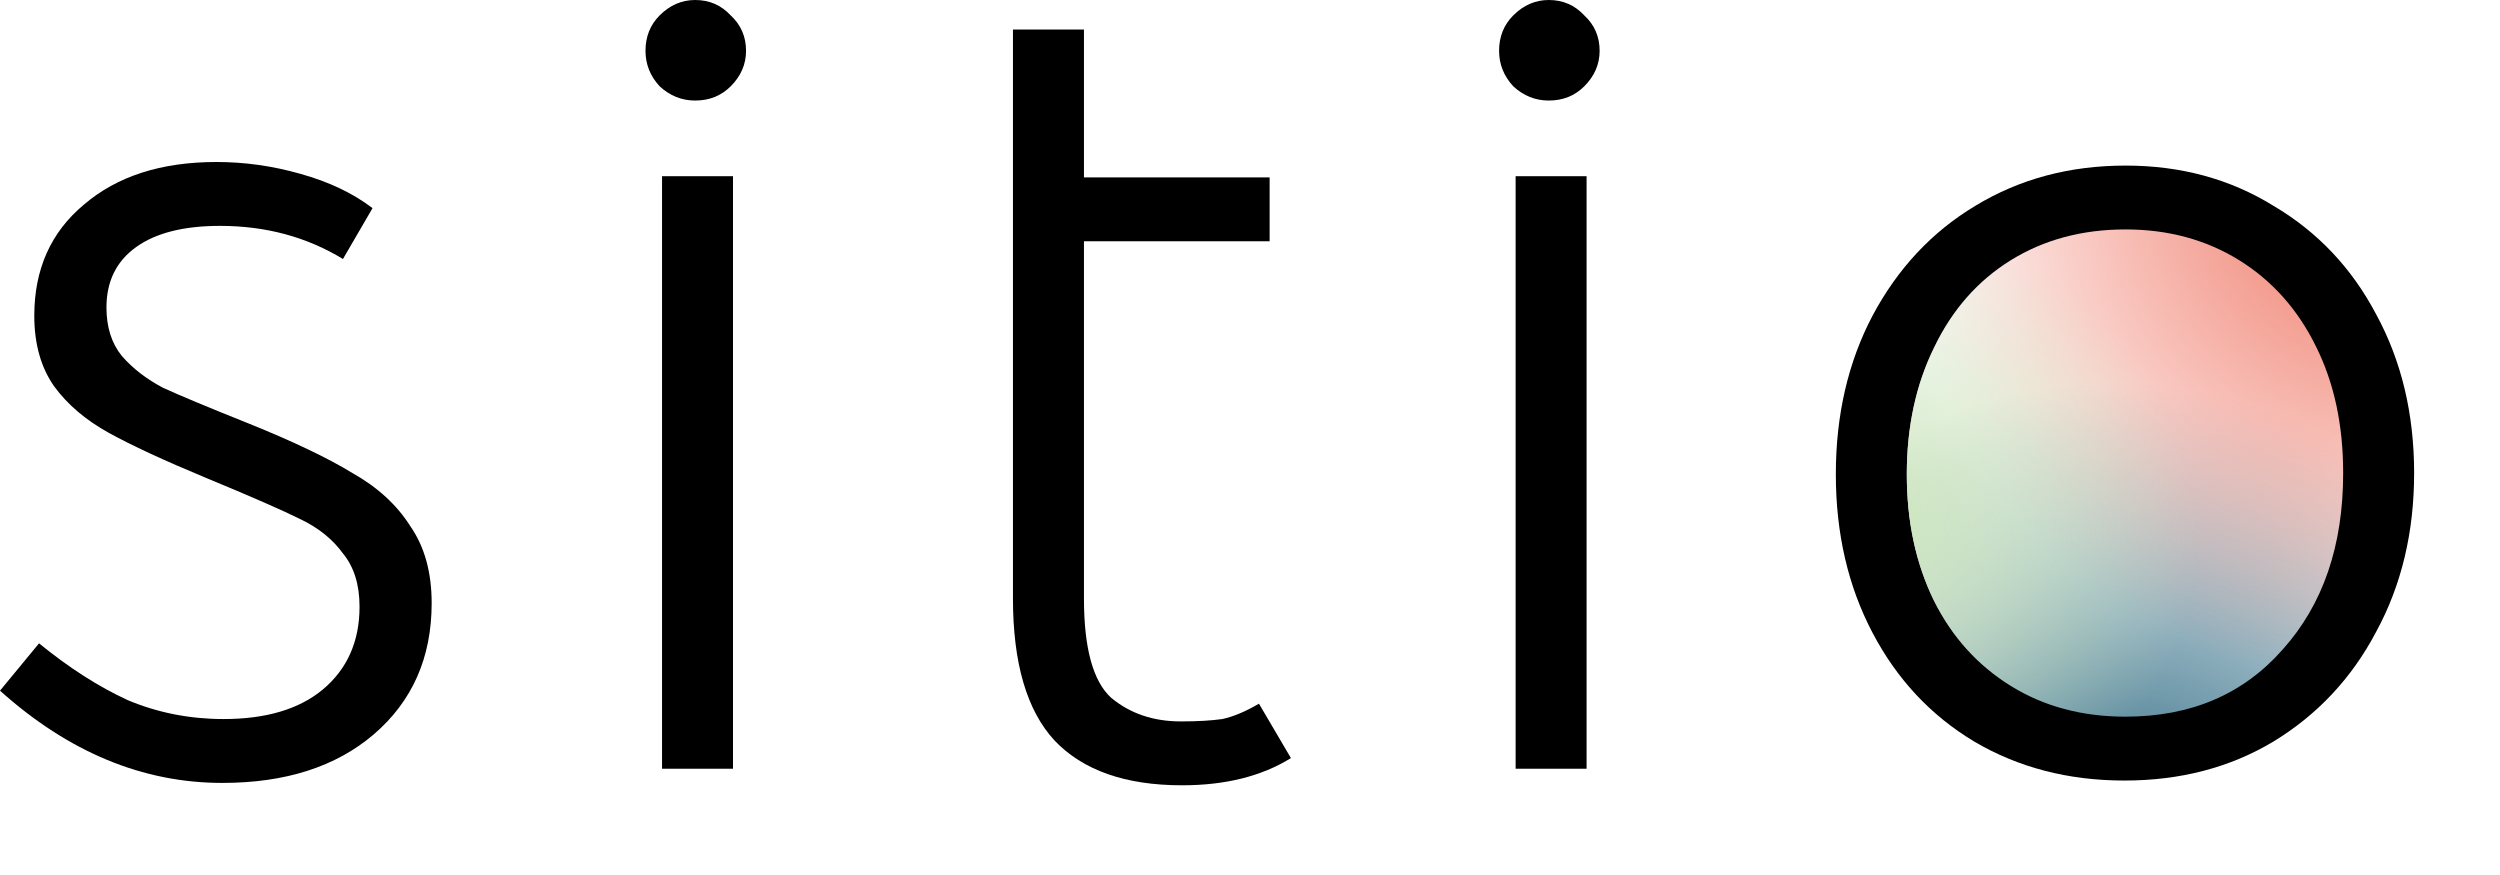 <svg width="60" height="21" viewBox="0 0 60 21" fill="none" xmlns="http://www.w3.org/2000/svg">
<ellipse cx="51.516" cy="11.88" rx="5.837" ry="6.326" transform="rotate(142.401 51.516 11.88)" fill="url(#paint0_radial_122_3014)"/>
<ellipse cx="51.03" cy="11.412" rx="5.837" ry="6.326" fill="url(#paint1_radial_122_3014)"/>
<path d="M50.985 18.733C49.642 18.733 48.44 18.421 47.381 17.797C46.34 17.172 45.526 16.302 44.94 15.185C44.353 14.069 44.06 12.801 44.06 11.382C44.06 9.963 44.353 8.695 44.94 7.578C45.545 6.443 46.368 5.563 47.409 4.939C48.469 4.295 49.67 3.974 51.014 3.974C52.338 3.974 53.521 4.295 54.562 4.939C55.621 5.563 56.444 6.434 57.031 7.55C57.637 8.666 57.939 9.934 57.939 11.353C57.939 12.773 57.637 14.04 57.031 15.157C56.444 16.273 55.621 17.153 54.562 17.797C53.521 18.421 52.329 18.733 50.985 18.733ZM51.014 17.2C52.584 17.2 53.843 16.661 54.789 15.583C55.754 14.504 56.236 13.094 56.236 11.353C56.236 10.199 56.019 9.187 55.584 8.316C55.148 7.427 54.533 6.736 53.739 6.244C52.944 5.752 52.035 5.506 51.014 5.506C49.973 5.506 49.055 5.752 48.261 6.244C47.466 6.736 46.851 7.436 46.416 8.345C45.98 9.234 45.763 10.246 45.763 11.382C45.763 12.517 45.98 13.53 46.416 14.419C46.851 15.289 47.466 15.97 48.261 16.462C49.055 16.954 49.973 17.2 51.014 17.2Z" fill="black"/>
<path d="M51.014 17.2C52.584 17.2 53.843 16.661 54.789 15.583C55.754 14.504 56.236 13.094 56.236 11.353C56.236 10.199 56.019 9.187 55.584 8.316C55.148 7.427 54.533 6.736 53.739 6.244C52.944 5.752 52.035 5.506 51.014 5.506C49.973 5.506 49.055 5.752 48.261 6.244C47.466 6.736 46.851 7.436 46.416 8.345C45.98 9.234 45.763 10.246 45.763 11.382C45.763 12.517 45.98 13.53 46.416 14.419C46.851 15.289 47.466 15.97 48.261 16.462C49.055 16.954 49.973 17.2 51.014 17.2Z" fill="url(#paint2_radial_122_3014)"/>
<path d="M36.375 4.229H38.078V18.449H36.375V4.229ZM37.17 2.413C36.849 2.413 36.565 2.299 36.319 2.072C36.092 1.826 35.978 1.542 35.978 1.22C35.978 0.88 36.092 0.596 36.319 0.369C36.565 0.123 36.849 0 37.17 0C37.511 0 37.795 0.123 38.022 0.369C38.268 0.596 38.391 0.88 38.391 1.22C38.391 1.542 38.268 1.826 38.022 2.072C37.795 2.299 37.511 2.413 37.17 2.413Z" fill="black"/>
<path d="M28.37 18.847C27.008 18.847 25.986 18.487 25.305 17.768C24.643 17.049 24.311 15.914 24.311 14.362V0.709H26.015V4.257H30.471V5.79H26.015V14.362C26.015 15.554 26.232 16.349 26.667 16.746C27.122 17.125 27.68 17.314 28.342 17.314C28.739 17.314 29.07 17.295 29.335 17.257C29.6 17.2 29.894 17.077 30.215 16.888L30.982 18.194C30.282 18.629 29.411 18.847 28.37 18.847Z" fill="black"/>
<path d="M15.889 4.229H17.592V18.449H15.889V4.229ZM16.684 2.413C16.362 2.413 16.078 2.299 15.832 2.072C15.605 1.826 15.492 1.542 15.492 1.22C15.492 0.88 15.605 0.596 15.832 0.369C16.078 0.123 16.362 0 16.684 0C17.025 0 17.308 0.123 17.536 0.369C17.782 0.596 17.905 0.88 17.905 1.22C17.905 1.542 17.782 1.826 17.536 2.072C17.308 2.299 17.025 2.413 16.684 2.413Z" fill="black"/>
<path d="M5.336 18.79C3.425 18.79 1.646 18.052 0 16.576L0.937 15.44C1.656 16.027 2.365 16.481 3.065 16.803C3.784 17.105 4.551 17.257 5.365 17.257C6.386 17.257 7.181 17.02 7.749 16.547C8.335 16.055 8.629 15.393 8.629 14.56C8.629 14.031 8.496 13.605 8.231 13.283C7.985 12.943 7.645 12.668 7.209 12.46C6.793 12.252 6.036 11.921 4.939 11.467C3.936 11.05 3.16 10.691 2.611 10.388C2.063 10.085 1.627 9.716 1.306 9.281C0.984 8.827 0.823 8.259 0.823 7.578C0.823 6.462 1.22 5.572 2.015 4.91C2.81 4.229 3.87 3.888 5.194 3.888C5.875 3.888 6.547 3.983 7.209 4.172C7.891 4.361 8.468 4.636 8.941 4.995L8.231 6.216C7.361 5.686 6.377 5.421 5.279 5.421C4.409 5.421 3.737 5.591 3.264 5.932C2.791 6.272 2.555 6.755 2.555 7.379C2.555 7.852 2.678 8.24 2.924 8.543C3.188 8.846 3.52 9.101 3.917 9.309C4.333 9.499 5.014 9.783 5.961 10.161C7.039 10.596 7.872 10.994 8.458 11.353C9.064 11.694 9.527 12.12 9.849 12.63C10.19 13.122 10.36 13.737 10.36 14.475C10.36 15.781 9.896 16.831 8.969 17.626C8.061 18.402 6.85 18.79 5.336 18.79Z" fill="black"/>
<defs>
<radialGradient id="paint0_radial_122_3014" cx="0" cy="0" r="1" gradientUnits="userSpaceOnUse" gradientTransform="translate(57.972 4.217) rotate(114.775) scale(15.406 14.215)">
<stop stop-color="#0D5370"/>
<stop offset="0.828" stop-color="#0D5370" stop-opacity="0"/>
</radialGradient>
<radialGradient id="paint1_radial_122_3014" cx="0" cy="0" r="1" gradientUnits="userSpaceOnUse" gradientTransform="translate(57.486 3.75) rotate(116.698) scale(18.797 17.343)">
<stop stop-color="#EE6C59"/>
<stop offset="0.677" stop-color="#EE6C59" stop-opacity="0"/>
</radialGradient>
<radialGradient id="paint2_radial_122_3014" cx="0" cy="0" r="1" gradientUnits="userSpaceOnUse" gradientTransform="translate(45.389 12.521) rotate(41.84) scale(7.528 7.079)">
<stop stop-color="#CEE6C0"/>
<stop offset="1" stop-color="#CEE6C0" stop-opacity="0"/>
</radialGradient>
</defs>
</svg>
